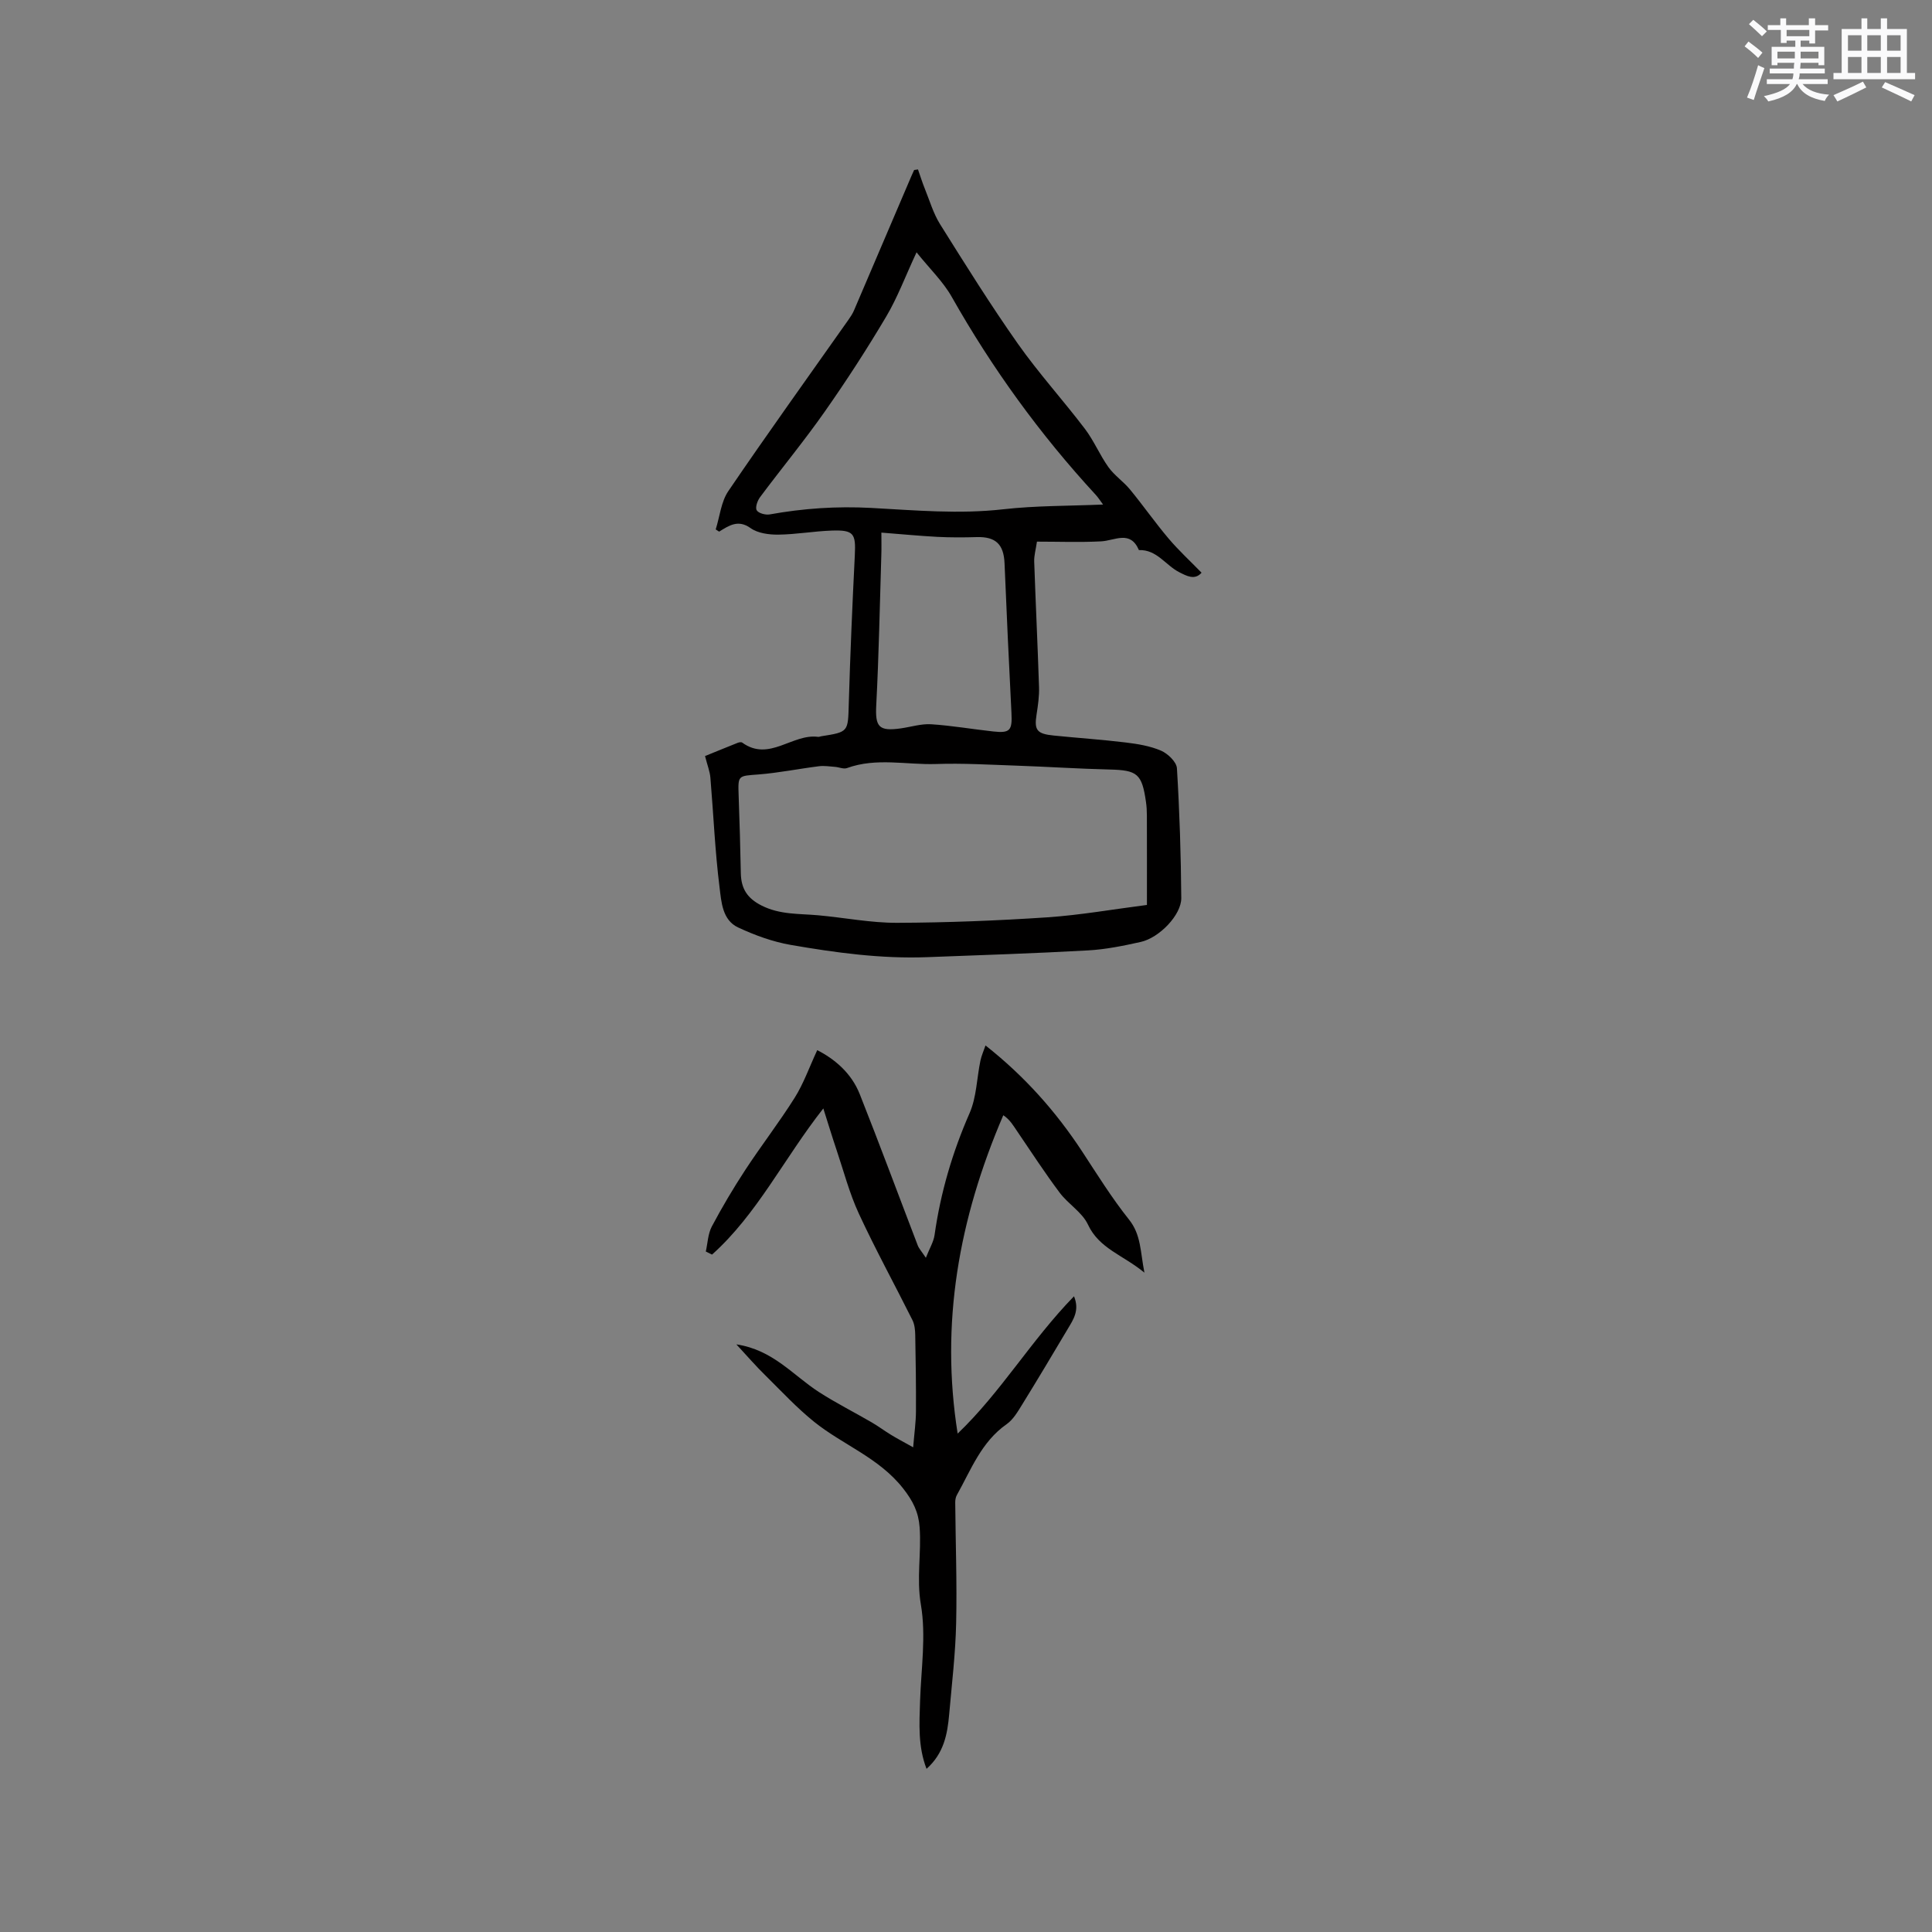 <svg enable-background="new 0 0 400 400" viewBox="0 0 400 400" xmlns="http://www.w3.org/2000/svg"><rect x="0" y="0" width="400" height="400" fill="#808080" stroke="none"/><path d="m190.06 35.08c.47 1.33.88 2.68 1.41 3.98 1.01 2.49 1.77 5.15 3.18 7.39 5.22 8.33 10.43 16.68 16.09 24.72 4.3 6.1 9.36 11.67 13.88 17.62 1.87 2.46 3.07 5.41 4.87 7.93 1.24 1.73 3.12 2.98 4.48 4.64 2.74 3.33 5.21 6.88 8 10.17 2.06 2.43 4.42 4.6 6.8 7.04-1.41 1.64-3.14.64-4.6-.09-2.84-1.43-4.65-4.73-8.37-4.59-1.8-4.19-4.96-1.96-7.82-1.81-4.34.23-8.7.06-13.29.06-.24 1.65-.61 2.88-.57 4.1.3 8.68.72 17.35 1 26.03.06 1.88-.22 3.79-.51 5.66-.51 3.23.04 4.01 3.59 4.36 4.95.5 9.91.83 14.84 1.43 2.49.3 5.07.72 7.35 1.7 1.4.61 3.2 2.33 3.28 3.64.55 8.95.83 17.92.9 26.88.03 3.48-4.55 8.23-8.4 9.08-3.59.8-7.25 1.55-10.91 1.75-11.09.62-22.2.98-33.3 1.4-9.52.36-18.93-.92-28.26-2.54-3.73-.65-7.43-2-10.88-3.61-3.28-1.53-3.47-5.3-3.84-8.27-.95-7.54-1.26-15.15-1.9-22.73-.11-1.31-.63-2.59-1.11-4.49 2.08-.84 4.42-1.81 6.77-2.74.28-.11.73-.19.93-.04 5.58 4.04 10.39-1.92 15.71-1.19.2.03.41-.09.62-.12 5.72-.9 5.56-.9 5.73-6.74.3-10.25.74-20.49 1.25-30.73.23-4.53-.21-5.27-4.79-5.12-3.7.13-7.38.8-11.07.84-1.93.02-4.23-.29-5.72-1.35-2.56-1.83-4.43-.56-6.51.73-.24-.15-.47-.31-.71-.46.84-2.66 1.11-5.72 2.61-7.93 8.13-11.95 16.57-23.69 24.89-35.5.42-.6.84-1.23 1.13-1.91 3.99-9.3 7.96-18.61 11.93-27.92.16-.39.34-.76.52-1.15.26-.04.53-.08.8-.12zm47.4 152.28c0-6.68.01-12.58-.01-18.49 0-.95-.05-1.91-.19-2.85-.83-5.83-1.8-6.56-7.52-6.7-6.42-.15-12.83-.58-19.24-.8-5.56-.19-11.14-.53-16.7-.34-6.14.2-12.37-1.37-18.44.84-.7.26-1.65-.19-2.49-.25-1.1-.08-2.23-.27-3.31-.13-4.17.52-8.31 1.37-12.49 1.7-4.31.33-4.29.13-4.14 4.43.19 5.34.35 10.68.45 16.02.06 3.16 1.3 5.18 4.29 6.69 3.81 1.93 7.77 1.66 11.73 2.02 5.45.49 10.89 1.58 16.34 1.56 10.39-.04 20.79-.45 31.15-1.14 6.83-.47 13.59-1.67 20.57-2.56zm-47.7-135.12c-2.35 5.05-3.96 9.4-6.29 13.32-3.98 6.71-8.23 13.28-12.72 19.67-4.24 6.05-8.96 11.76-13.38 17.69-.55.73-1.05 2.15-.7 2.73.37.62 1.84 1.01 2.71.85 6.96-1.25 13.81-1.72 20.99-1.34 9.05.49 18.2 1.32 27.35.28 6.73-.76 13.55-.68 20.66-.98-.64-.85-1.02-1.47-1.51-2-11.54-12.51-21.45-26.19-29.83-41.01-1.79-3.16-4.55-5.8-7.28-9.21zm-7.28 58.03c0 1.73.04 3.17-.01 4.6-.32 10.36-.51 20.73-1.05 31.08-.24 4.52.48 5.51 5.11 4.85 2.09-.3 4.2-.98 6.26-.85 4.29.28 8.54 1.02 12.82 1.49 3.54.39 3.98-.21 3.8-3.86-.53-10.31-1-20.63-1.43-30.94-.16-3.95-1.83-5.55-5.75-5.44-2.73.08-5.48.09-8.21-.05-3.67-.2-7.34-.55-11.54-.88z" fill="#010000"/><path d="m152.46 278.34c7.57 1.12 11.75 6.42 17.08 9.86 3.54 2.28 7.32 4.18 10.96 6.3 1.36.79 2.63 1.75 3.98 2.57 1.23.75 2.5 1.42 4.58 2.58.25-3.01.57-5.24.58-7.47.03-5.26-.05-10.53-.15-15.79-.02-1.04-.13-2.18-.58-3.08-3.67-7.35-7.63-14.56-11.08-22.01-1.97-4.25-3.16-8.85-4.66-13.31-.87-2.58-1.66-5.19-2.71-8.5-8.16 10.37-13.68 21.88-23.04 30.26-.43-.21-.86-.43-1.29-.64.39-1.73.44-3.65 1.24-5.17 2.13-4.01 4.45-7.93 6.94-11.73 3.31-5.05 7.02-9.84 10.23-14.95 1.83-2.91 2.99-6.24 4.66-9.84 3.54 1.81 7.05 4.68 8.81 9.13 4.12 10.39 8 20.87 12 31.3.25.65.77 1.2 1.68 2.56.77-1.97 1.6-3.29 1.8-4.71 1.24-8.76 3.69-17.11 7.25-25.23 1.45-3.31 1.49-7.22 2.24-10.85.22-1.05.68-2.06 1.06-3.17 8.11 6.39 14.58 13.69 20 21.94 3.13 4.78 6.16 9.66 9.71 14.11 2.51 3.14 2.32 6.58 3.19 10.99-4.44-3.67-9.36-4.95-11.7-9.97-1.19-2.54-4.08-4.23-5.84-6.58-3.07-4.1-5.87-8.4-8.75-12.64-.83-1.22-1.55-2.5-2.93-3.4-9.24 21.53-13.06 43.11-9.45 65.91 8.95-8.55 15.21-19.31 24.09-28.43 1.2 2.9-.14 4.82-1.27 6.72-3.11 5.23-6.22 10.45-9.42 15.63-.93 1.5-1.89 3.18-3.27 4.14-5.24 3.67-7.36 9.43-10.29 14.66-.25.44-.34 1.02-.34 1.53.07 8.34.38 16.68.19 25.01-.14 6.28-.89 12.56-1.44 18.83-.36 4.11-1.09 8.11-4.69 11.32-1.8-4.67-1.49-9.35-1.34-14.04.22-6.67 1.27-13.5.17-19.95-.94-5.48.13-10.69-.26-16.01-.23-3.15-1.37-5.45-3.43-8.07-5-6.36-12.45-8.99-18.4-13.77-3.58-2.88-6.74-6.29-10.02-9.53-1.98-1.93-3.81-4.04-6.09-6.51z" fill="#010000"/><g fill="#fafafb"><path d="m361.2 9.6.8-1c.9.7 1.9 1.4 2.9 2.3l-.9 1.1c-1-1-2-1.8-2.8-2.4zm.5 10.6c.9-2.1 1.6-4.3 2.3-6.7.4.2.8.4 1.3.6-.7 2.1-1.5 4.3-2.2 6.6zm.4-15.2.9-.9c1 .8 2 1.6 2.8 2.4l-1 1c-.9-.9-1.8-1.7-2.7-2.5zm12.5-1.2h1.2v1.4h2.7v1.1h-2.7v2.7h-1.2v-.6h-1.8v1.3h4.9v3.8h-1.2v-.5h-3.7c0 .4-.1.9-.1 1.2h5.1v1h-5.2c0 .5-.1.9-.2 1.2h6v1h-5.2c1.1 1.3 2.9 2 5.5 2.2-.4.4-.7.8-.9 1.3-2.9-.5-4.8-1.6-5.7-3.5h-.1c-.8 1.7-2.7 2.9-5.9 3.6-.2-.4-.6-.8-.9-1.1 2.8-.6 4.6-1.4 5.4-2.5h-4.8v-1h5.3c.1-.3.2-.7.2-1.2h-4.9v-1h5c0-.4 0-.8.1-1.2h-3.5v.5h-1.2v-3.8h4.9v-1.3h-1.8v.5h-1.2v-2.7h-2.7v-1h2.6v-1.4h1.2v1.4h4.7v-1.4zm-6.6 8.3h3.6c0-.4 0-.9 0-1.4h-3.6zm1.9-4.6h4.7v-1.3h-4.7zm6.6 3.2h-3.7v1.4h3.7z"/><path d="m385.3 3.8h1.3v2.2h2.8v-2.2h1.3v2.2h4.1v9.1h1.7v1.3h-16.9v-1.3h1.7v-9.1h4.1v-2.2zm.4 13.1.7 1.2c-1.8.9-3.8 1.9-6 2.9-.2-.4-.5-.8-.8-1.3 2.3-1 4.3-1.9 6.1-2.8zm-3.1-6.4h2.8v-3.2h-2.8zm0 4.6h2.8v-3.3h-2.8zm4-4.6h2.8v-3.2h-2.8zm0 4.6h2.8v-3.3h-2.8zm3.7 1.9c2.1.9 4.1 1.8 6.1 2.7l-.7 1.3c-2.2-1.1-4.2-2-6.1-2.9zm3.2-9.7h-2.8v3.2h2.8zm-2.8 7.8h2.8v-3.3h-2.8z"/></g></svg>